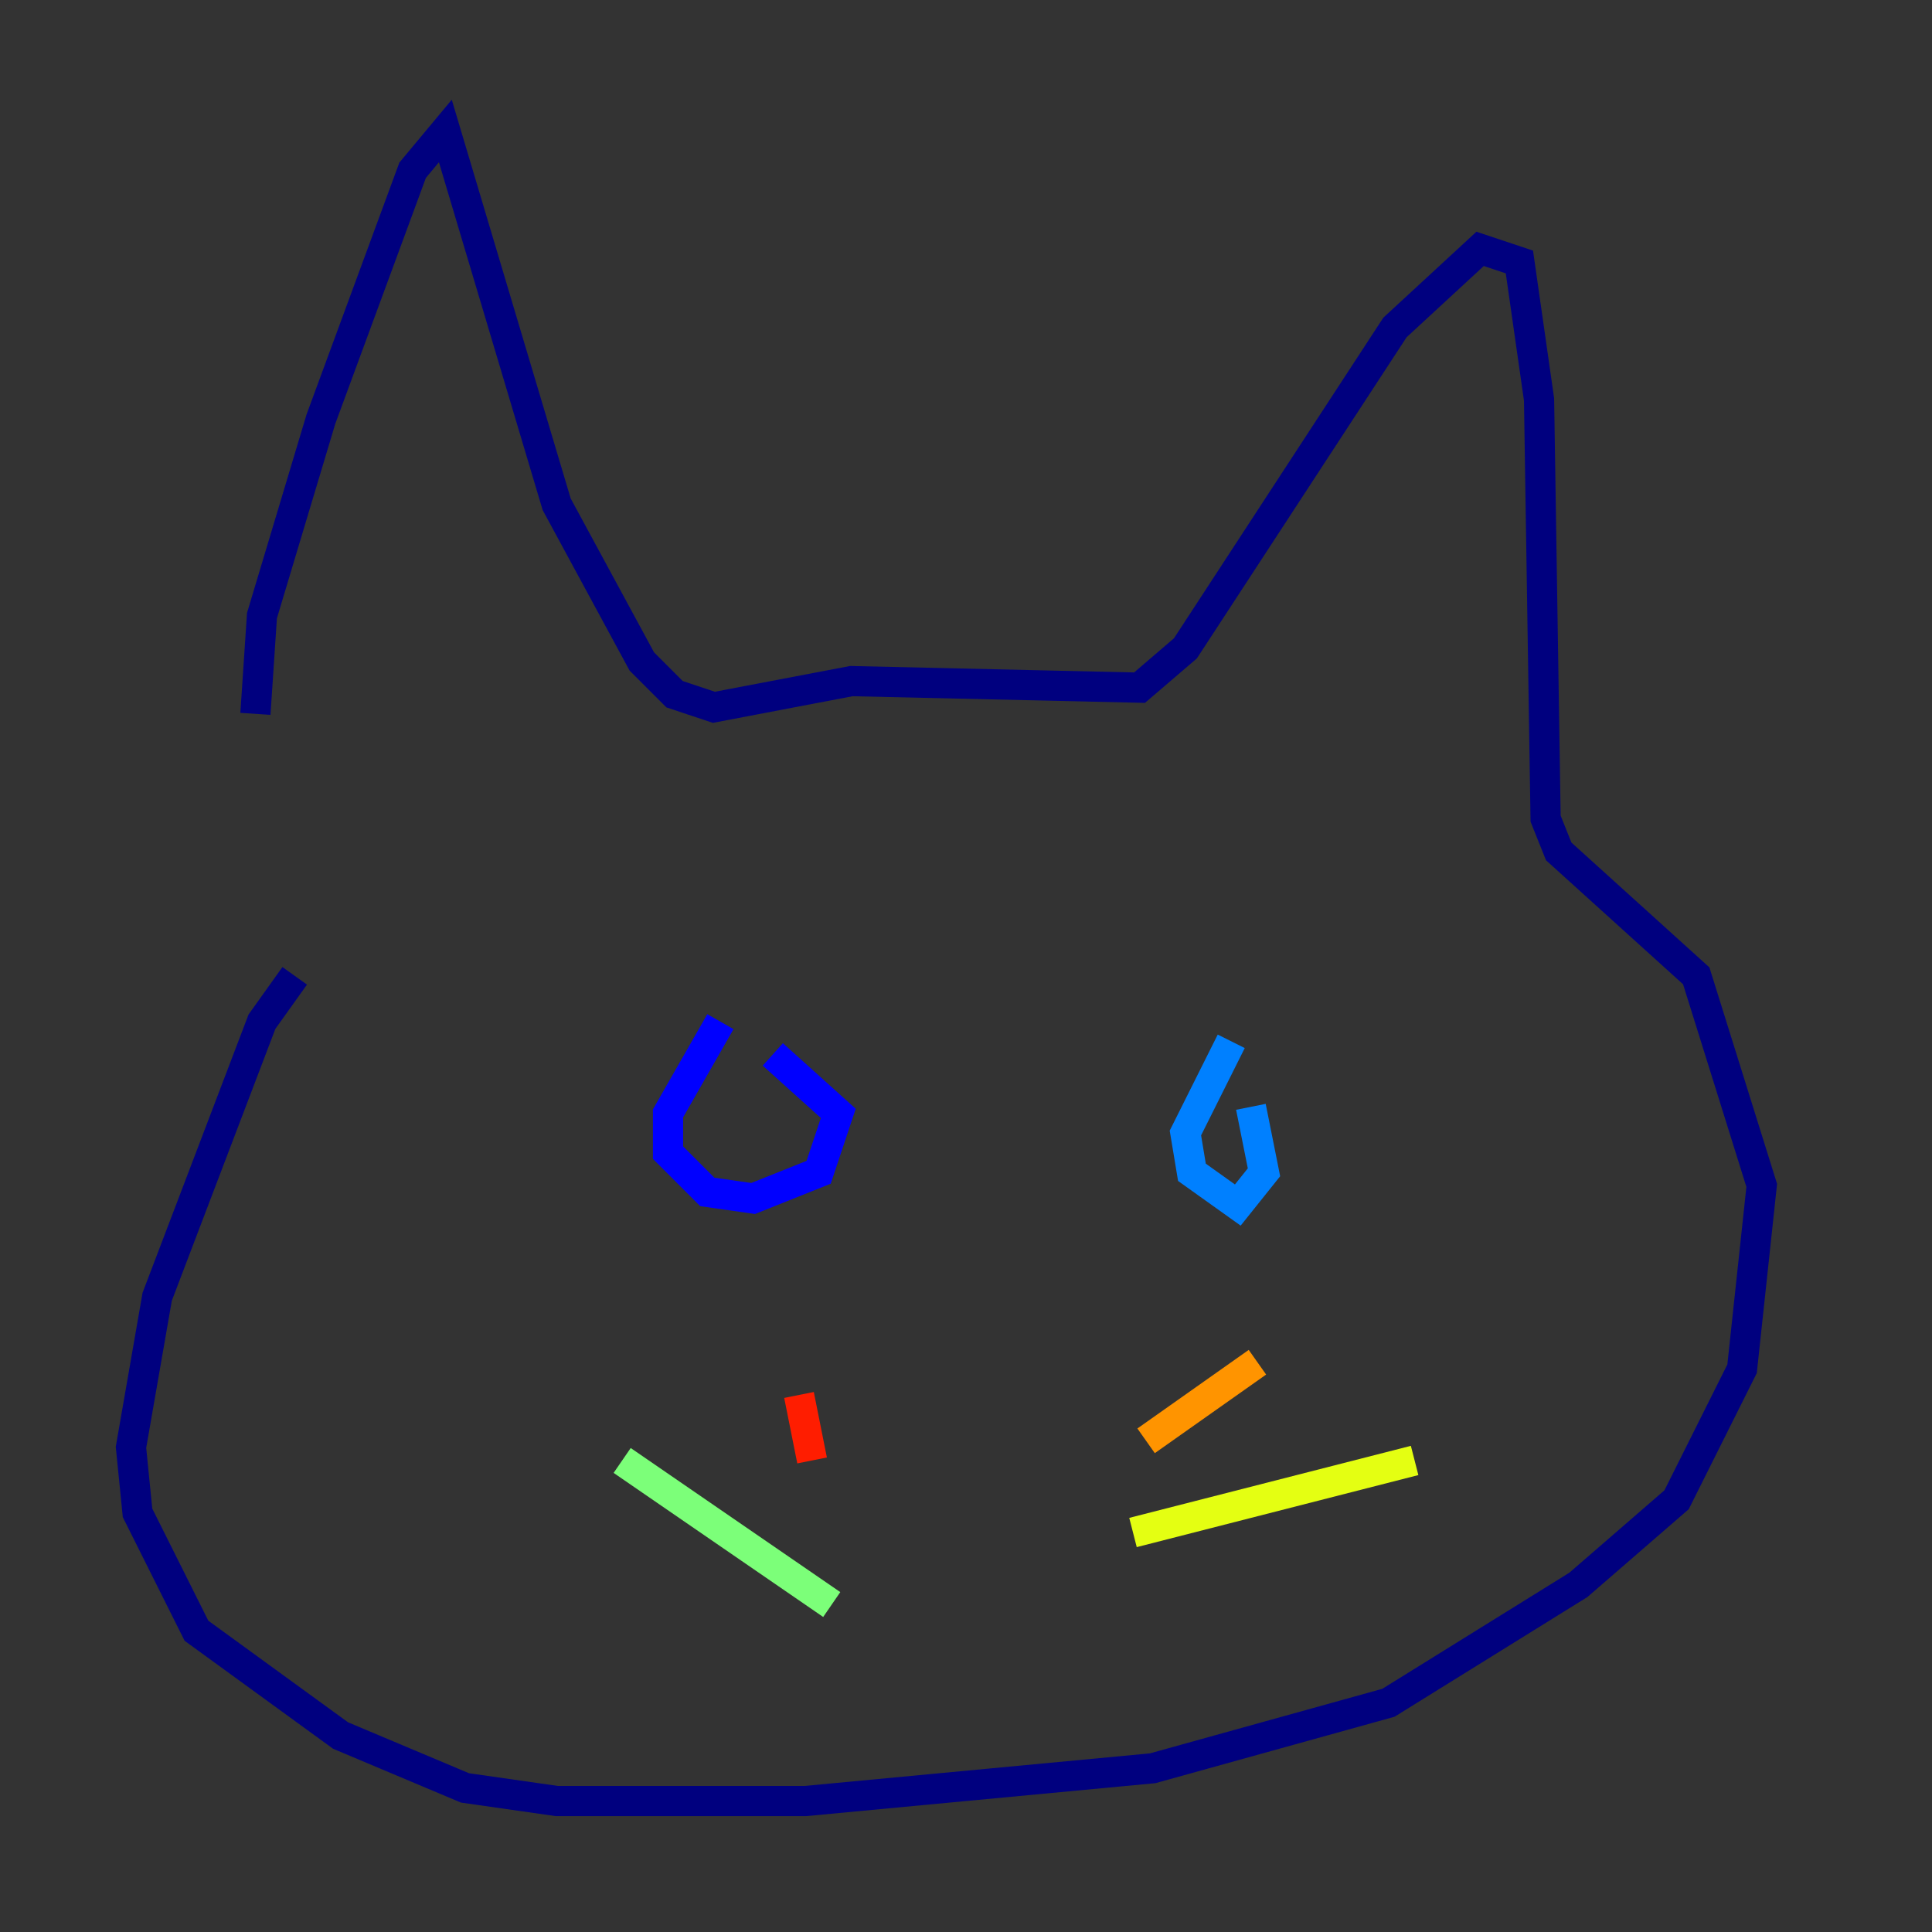 <?xml version="1.0" encoding="utf-8" ?>
<svg baseProfile="tiny" height="128" version="1.2" viewBox="0,0,128,128" width="128" xmlns="http://www.w3.org/2000/svg" xmlns:ev="http://www.w3.org/2001/xml-events" xmlns:xlink="http://www.w3.org/1999/xlink"><rect x="0" y="0" width="128" height="128" fill="#333333" stroke="none"/><defs /><polyline fill="none" points="16.922,47.295 17.356,40.786 21.261,27.77 27.336,11.281 29.505,8.678 36.881,33.41 42.522,43.824 44.691,45.993 47.295,46.861 56.407,45.125 75.498,45.559 78.536,42.956 92.42,21.695 98.061,16.488 100.664,17.356 101.966,26.468 102.4,54.237 103.268,56.407 112.38,64.651 116.719,78.536 115.417,90.685 111.078,99.363 104.57,105.003 91.986,112.814 76.366,117.153 53.37,119.322 36.881,119.322 30.807,118.454 22.563,114.983 13.017,108.041 9.112,100.231 8.678,95.891 10.414,85.912 17.356,67.688 19.525,64.651" stroke="#00007f" stroke-width="2" /><polyline fill="none" points="47.729,67.688 44.258,73.763 44.258,76.366 46.861,78.969 49.898,79.403 54.237,77.668 55.539,73.763 51.2,69.858" stroke="#0000ff" stroke-width="2" /><polyline fill="none" points="81.573,68.99 78.536,75.064 78.969,77.668 82.007,79.837 83.742,77.668 82.875,73.329" stroke="#0080ff" stroke-width="2" /><polyline fill="none" points="61.18,94.156 61.18,94.156" stroke="#15ffe1" stroke-width="2" /><polyline fill="none" points="55.105,106.305 41.22,96.759" stroke="#7cff79" stroke-width="2" /><polyline fill="none" points="75.064,101.532 93.722,96.759" stroke="#e4ff12" stroke-width="2" /><polyline fill="none" points="75.932,95.458 83.308,90.251" stroke="#ff9400" stroke-width="2" /><polyline fill="none" points="53.803,96.759 52.936,92.42" stroke="#ff1d00" stroke-width="2" /><polyline fill="none" points="70.725,89.817 70.725,89.817" stroke="#7f0000" stroke-width="2" /></svg>